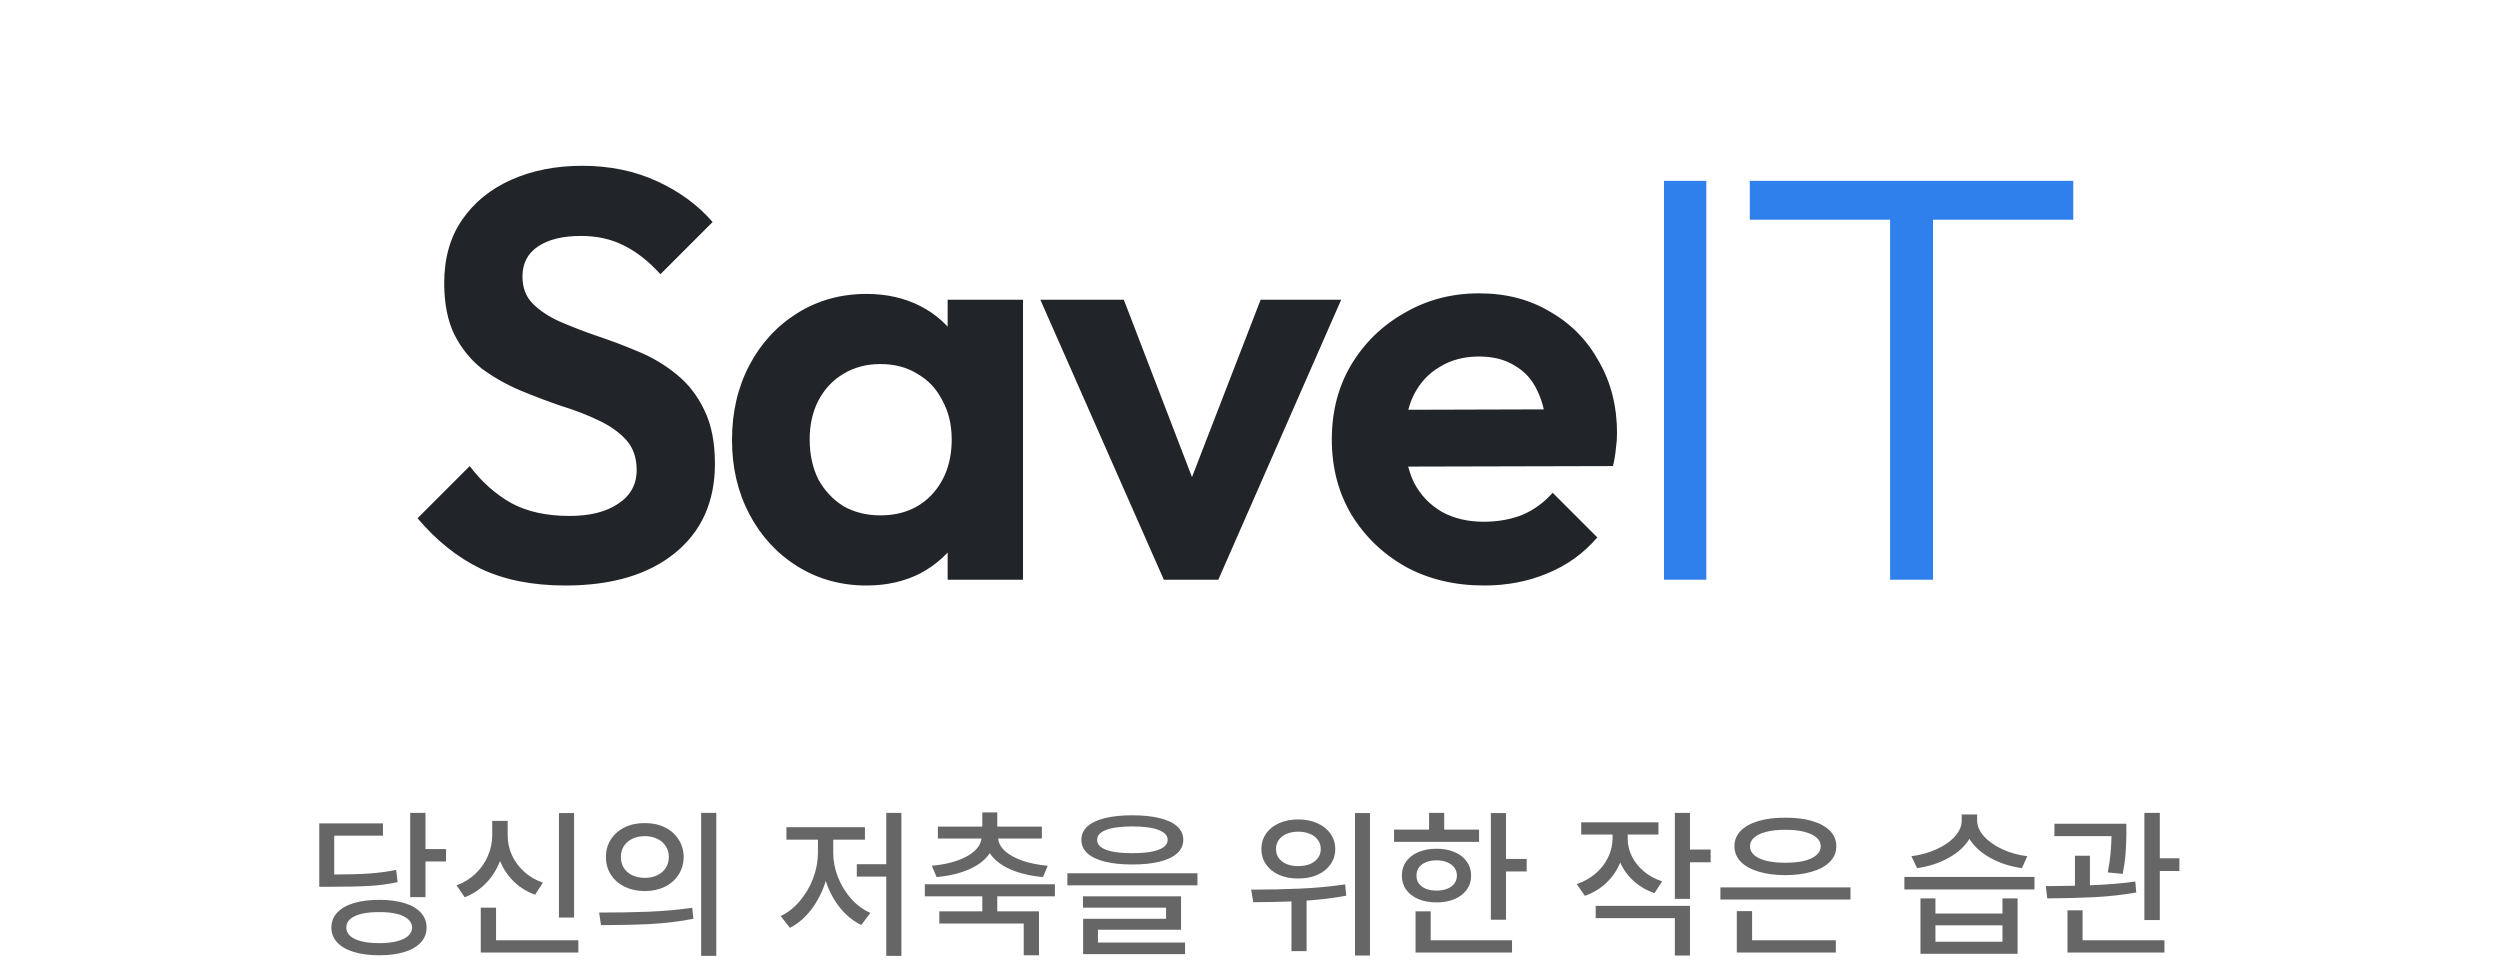 <svg width="138" height="54" viewBox="0 0 138 54" fill="none" xmlns="http://www.w3.org/2000/svg">
<path d="M31.208 32.32C29.395 32.32 27.838 32.011 26.536 31.392C25.256 30.773 24.094 29.845 23.048 28.608L25.928 25.728C26.59 26.603 27.358 27.285 28.232 27.776C29.107 28.245 30.174 28.48 31.432 28.48C32.563 28.48 33.459 28.256 34.12 27.808C34.803 27.36 35.144 26.741 35.144 25.952C35.144 25.269 34.952 24.715 34.568 24.288C34.184 23.861 33.672 23.499 33.032 23.2C32.414 22.901 31.72 22.635 30.952 22.4C30.206 22.144 29.448 21.856 28.68 21.536C27.934 21.216 27.24 20.821 26.6 20.352C25.982 19.861 25.48 19.243 25.096 18.496C24.712 17.728 24.52 16.768 24.52 15.616C24.52 14.251 24.851 13.088 25.512 12.128C26.174 11.168 27.08 10.432 28.232 9.92C29.384 9.408 30.686 9.152 32.136 9.152C33.672 9.152 35.059 9.44 36.296 10.016C37.534 10.592 38.547 11.339 39.336 12.256L36.456 15.136C35.795 14.411 35.112 13.877 34.408 13.536C33.726 13.195 32.947 13.024 32.072 13.024C31.07 13.024 30.28 13.216 29.704 13.6C29.128 13.984 28.84 14.539 28.84 15.264C28.84 15.883 29.032 16.384 29.416 16.768C29.8 17.152 30.302 17.483 30.92 17.76C31.56 18.037 32.254 18.304 33 18.56C33.768 18.816 34.526 19.104 35.272 19.424C36.04 19.744 36.734 20.16 37.352 20.672C37.992 21.184 38.504 21.845 38.888 22.656C39.272 23.445 39.464 24.427 39.464 25.6C39.464 27.691 38.728 29.333 37.256 30.528C35.784 31.723 33.768 32.32 31.208 32.32ZM47.83 32.32C46.422 32.32 45.153 31.968 44.022 31.264C42.891 30.56 42.006 29.6 41.366 28.384C40.726 27.168 40.406 25.803 40.406 24.288C40.406 22.752 40.726 21.376 41.366 20.16C42.006 18.944 42.891 17.984 44.022 17.28C45.153 16.576 46.422 16.224 47.83 16.224C48.939 16.224 49.931 16.448 50.806 16.896C51.681 17.344 52.374 17.973 52.886 18.784C53.419 19.573 53.707 20.469 53.75 21.472V27.04C53.707 28.064 53.419 28.971 52.886 29.76C52.374 30.549 51.681 31.179 50.806 31.648C49.931 32.096 48.939 32.32 47.83 32.32ZM48.598 28.448C49.771 28.448 50.721 28.064 51.446 27.296C52.171 26.507 52.534 25.493 52.534 24.256C52.534 23.445 52.363 22.731 52.022 22.112C51.702 21.472 51.243 20.981 50.646 20.64C50.07 20.277 49.387 20.096 48.598 20.096C47.83 20.096 47.147 20.277 46.55 20.64C45.974 20.981 45.515 21.472 45.174 22.112C44.854 22.731 44.694 23.445 44.694 24.256C44.694 25.088 44.854 25.824 45.174 26.464C45.515 27.083 45.974 27.573 46.55 27.936C47.147 28.277 47.83 28.448 48.598 28.448ZM52.31 32V27.84L52.982 24.064L52.31 20.352V16.544H56.47V32H52.31ZM64.243 32L57.426 16.544H62.035L66.93 29.28H64.659L69.587 16.544H74.034L67.251 32H64.243ZM81.932 32.32C80.31 32.32 78.87 31.979 77.612 31.296C76.353 30.592 75.35 29.632 74.604 28.416C73.878 27.2 73.516 25.813 73.516 24.256C73.516 22.72 73.868 21.355 74.572 20.16C75.297 18.944 76.278 17.984 77.516 17.28C78.753 16.555 80.129 16.192 81.644 16.192C83.137 16.192 84.449 16.533 85.58 17.216C86.732 17.877 87.628 18.795 88.268 19.968C88.929 21.12 89.26 22.432 89.26 23.904C89.26 24.181 89.238 24.469 89.196 24.768C89.174 25.045 89.121 25.365 89.036 25.728L76.044 25.76V22.624L87.084 22.592L85.388 23.904C85.345 22.987 85.174 22.219 84.876 21.6C84.598 20.981 84.182 20.512 83.628 20.192C83.094 19.851 82.433 19.68 81.644 19.68C80.812 19.68 80.086 19.872 79.468 20.256C78.849 20.619 78.369 21.141 78.028 21.824C77.708 22.485 77.548 23.275 77.548 24.192C77.548 25.131 77.718 25.952 78.06 26.656C78.422 27.339 78.934 27.872 79.596 28.256C80.257 28.619 81.025 28.8 81.9 28.8C82.689 28.8 83.404 28.672 84.044 28.416C84.684 28.139 85.238 27.733 85.708 27.2L88.172 29.664C87.425 30.539 86.508 31.2 85.42 31.648C84.353 32.096 83.19 32.32 81.932 32.32Z" fill="#212529"/>
<path d="M91.852 32V9.984H94.188V32H91.852ZM104.333 32V10.592H106.701V32H104.333ZM96.589 12.128V9.984H114.445V12.128H96.589Z" fill="#2F80ED"/>
<path d="M23.486 46.867H24.62V47.553H23.486V49.522H22.643V44.872H23.486V46.867ZM20.938 49.671C21.474 49.671 21.936 49.731 22.326 49.851C22.719 49.971 23.02 50.147 23.231 50.378C23.442 50.607 23.548 50.881 23.548 51.2C23.548 51.52 23.442 51.794 23.231 52.022C23.02 52.253 22.719 52.429 22.326 52.549C21.934 52.672 21.471 52.732 20.938 52.73C20.398 52.732 19.93 52.672 19.531 52.549C19.133 52.429 18.827 52.253 18.613 52.022C18.399 51.794 18.292 51.52 18.292 51.2C18.292 50.881 18.399 50.607 18.613 50.378C18.827 50.147 19.131 49.971 19.527 49.851C19.925 49.731 20.395 49.671 20.938 49.671ZM20.938 50.348C20.56 50.345 20.233 50.377 19.957 50.444C19.685 50.509 19.476 50.605 19.329 50.734C19.186 50.863 19.115 51.019 19.118 51.2C19.115 51.379 19.186 51.534 19.329 51.666C19.476 51.795 19.685 51.893 19.957 51.96C20.23 52.028 20.557 52.062 20.938 52.062C21.31 52.062 21.63 52.028 21.9 51.96C22.169 51.893 22.377 51.795 22.524 51.666C22.67 51.534 22.745 51.379 22.748 51.2C22.745 51.022 22.67 50.868 22.524 50.739C22.377 50.607 22.168 50.509 21.895 50.444C21.626 50.377 21.307 50.345 20.938 50.348ZM21.14 46.129H18.45V48.273C19.259 48.27 19.911 48.252 20.406 48.216C20.901 48.181 21.389 48.115 21.869 48.019L21.948 48.695C21.447 48.801 20.935 48.87 20.41 48.902C19.886 48.934 19.165 48.95 18.248 48.95H17.624V45.452H21.14V46.129ZM31.689 50.647H30.854V44.881H31.689V50.647ZM31.926 52.58H26.538V50.102H27.382V51.903H31.926V52.58ZM28.024 46.094C28.021 46.477 28.097 46.844 28.252 47.192C28.41 47.541 28.636 47.849 28.929 48.115C29.222 48.382 29.567 48.584 29.966 48.722L29.535 49.39C29.084 49.223 28.693 48.98 28.362 48.66C28.034 48.338 27.78 47.96 27.602 47.526C27.426 47.989 27.17 48.395 26.833 48.744C26.499 49.092 26.105 49.355 25.651 49.53L25.202 48.871C25.607 48.722 25.957 48.505 26.253 48.221C26.551 47.937 26.779 47.61 26.934 47.241C27.092 46.872 27.171 46.489 27.171 46.094V45.312H28.024V46.094ZM35.593 45.435C36.003 45.432 36.371 45.509 36.696 45.667C37.021 45.826 37.275 46.048 37.456 46.335C37.641 46.62 37.735 46.943 37.738 47.307C37.735 47.67 37.641 47.995 37.456 48.282C37.275 48.566 37.021 48.789 36.696 48.95C36.371 49.108 36.003 49.188 35.593 49.188C35.183 49.188 34.814 49.108 34.486 48.95C34.16 48.789 33.906 48.566 33.721 48.282C33.536 47.995 33.446 47.67 33.449 47.307C33.446 46.943 33.536 46.62 33.721 46.335C33.906 46.048 34.16 45.826 34.486 45.667C34.814 45.509 35.183 45.432 35.593 45.435ZM35.593 46.155C35.338 46.155 35.11 46.204 34.907 46.3C34.708 46.394 34.552 46.529 34.437 46.705C34.326 46.877 34.272 47.078 34.275 47.307C34.272 47.535 34.326 47.737 34.437 47.913C34.552 48.086 34.708 48.221 34.907 48.317C35.11 48.411 35.338 48.458 35.593 48.458C35.848 48.458 36.075 48.411 36.274 48.317C36.476 48.221 36.635 48.086 36.749 47.913C36.863 47.737 36.92 47.535 36.92 47.307C36.92 47.078 36.863 46.877 36.749 46.705C36.635 46.529 36.476 46.394 36.274 46.3C36.075 46.204 35.848 46.155 35.593 46.155ZM39.539 52.765H38.704V44.872H39.539V52.765ZM33.071 50.374C34.043 50.374 34.952 50.358 35.795 50.326C36.642 50.291 37.448 50.219 38.212 50.11L38.274 50.717C37.489 50.869 36.69 50.966 35.879 51.007C35.07 51.048 34.169 51.068 33.176 51.068L33.071 50.374ZM49.757 52.765H48.922V48.388H47.295V47.702H48.922V44.872H49.757V52.765ZM45.995 47.087C45.995 47.529 46.081 47.972 46.254 48.414C46.427 48.856 46.669 49.253 46.979 49.605C47.293 49.954 47.647 50.216 48.043 50.392L47.542 51.06C47.093 50.843 46.698 50.52 46.355 50.093C46.015 49.662 45.758 49.174 45.582 48.629C45.403 49.209 45.141 49.73 44.795 50.19C44.449 50.647 44.052 50.989 43.604 51.218L43.094 50.567C43.487 50.38 43.839 50.103 44.149 49.737C44.462 49.368 44.707 48.952 44.883 48.489C45.059 48.023 45.148 47.556 45.151 47.087V46.349H43.411V45.663H47.744V46.349H45.995V47.087ZM58.231 49.477H55.05V50.304H57.352V52.73H56.509V50.98H51.85V50.304H54.223V49.477H51.051V48.81H58.231V49.477ZM55.05 45.628H57.511V46.287H55.098C55.124 46.545 55.255 46.779 55.489 46.99C55.726 47.198 56.046 47.373 56.447 47.513C56.851 47.651 57.314 47.743 57.836 47.79L57.572 48.414C56.881 48.352 56.277 48.209 55.761 47.983C55.249 47.755 54.874 47.459 54.636 47.096C54.396 47.459 54.018 47.755 53.503 47.983C52.99 48.209 52.389 48.352 51.701 48.414L51.437 47.79C51.956 47.743 52.416 47.651 52.817 47.513C53.221 47.373 53.541 47.198 53.775 46.99C54.013 46.779 54.146 46.545 54.175 46.287H51.771V45.628H54.223V44.846H55.05V45.628ZM62.505 45.004C63.097 45.004 63.602 45.057 64.021 45.162C64.443 45.265 64.764 45.417 64.983 45.619C65.206 45.821 65.317 46.067 65.317 46.357C65.317 46.648 65.206 46.895 64.983 47.1C64.764 47.302 64.443 47.456 64.021 47.562C63.602 47.667 63.097 47.72 62.505 47.72C61.913 47.72 61.406 47.667 60.984 47.562C60.565 47.456 60.245 47.302 60.022 47.1C59.802 46.895 59.692 46.648 59.692 46.357C59.692 46.067 59.802 45.821 60.022 45.619C60.245 45.417 60.565 45.265 60.984 45.162C61.406 45.057 61.913 45.004 62.505 45.004ZM62.505 45.619C61.878 45.619 61.396 45.684 61.059 45.812C60.722 45.941 60.557 46.123 60.562 46.357C60.559 46.598 60.724 46.781 61.055 46.907C61.389 47.033 61.872 47.096 62.505 47.096C63.135 47.096 63.617 47.033 63.951 46.907C64.288 46.781 64.456 46.598 64.456 46.357C64.456 46.123 64.286 45.941 63.946 45.812C63.609 45.684 63.129 45.619 62.505 45.619ZM66.1 48.871H58.919V48.203H66.1V48.871ZM65.194 51.323H60.606V52.026H65.414V52.668H59.789V50.717H64.368V50.102H59.78V49.477H65.194V51.323ZM71.659 45.232C72.051 45.232 72.403 45.301 72.713 45.439C73.024 45.577 73.267 45.77 73.443 46.019C73.618 46.265 73.706 46.548 73.706 46.867C73.706 47.184 73.618 47.466 73.443 47.715C73.267 47.964 73.024 48.158 72.713 48.295C72.403 48.43 72.051 48.496 71.659 48.493C71.266 48.496 70.916 48.43 70.608 48.295C70.301 48.158 70.06 47.966 69.888 47.72C69.715 47.471 69.628 47.187 69.628 46.867C69.628 46.548 69.715 46.264 69.888 46.015C70.06 45.766 70.301 45.574 70.608 45.439C70.916 45.301 71.266 45.232 71.659 45.232ZM71.659 45.909C71.421 45.909 71.209 45.949 71.021 46.028C70.837 46.107 70.692 46.22 70.586 46.366C70.484 46.51 70.434 46.677 70.437 46.867C70.434 47.055 70.484 47.22 70.586 47.364C70.692 47.507 70.838 47.619 71.026 47.698C71.213 47.774 71.424 47.81 71.659 47.808C71.899 47.81 72.114 47.774 72.305 47.698C72.495 47.619 72.643 47.507 72.748 47.364C72.854 47.22 72.906 47.055 72.906 46.867C72.906 46.677 72.854 46.51 72.748 46.366C72.643 46.22 72.495 46.107 72.305 46.028C72.117 45.949 71.902 45.909 71.659 45.909ZM75.622 52.747H74.796V44.881H75.622V52.747ZM69.066 49.108C69.997 49.108 70.901 49.089 71.777 49.051C72.656 49.01 73.481 48.933 74.251 48.818L74.313 49.442C73.668 49.565 72.939 49.656 72.124 49.715V52.501H71.289V49.759C70.791 49.782 70.088 49.797 69.18 49.803L69.066 49.108ZM83.13 47.412H84.273V48.106H83.13V50.77H82.295V44.881H83.13V47.412ZM81.645 46.472H76.952V45.795H78.885V44.872H79.72V45.795H81.645V46.472ZM79.298 46.85C79.673 46.85 80.004 46.911 80.291 47.034C80.582 47.157 80.806 47.331 80.964 47.557C81.125 47.78 81.206 48.039 81.206 48.335C81.206 48.631 81.125 48.89 80.964 49.113C80.806 49.335 80.582 49.508 80.291 49.631C80.004 49.752 79.673 49.812 79.298 49.812C78.92 49.812 78.586 49.752 78.296 49.631C78.006 49.508 77.781 49.335 77.62 49.113C77.461 48.89 77.382 48.631 77.382 48.335C77.382 48.039 77.461 47.78 77.62 47.557C77.781 47.331 78.006 47.157 78.296 47.034C78.586 46.911 78.92 46.85 79.298 46.85ZM79.298 47.491C79.076 47.491 78.879 47.526 78.709 47.597C78.542 47.664 78.413 47.762 78.323 47.891C78.232 48.017 78.188 48.165 78.191 48.335C78.188 48.502 78.232 48.648 78.323 48.774C78.413 48.898 78.542 48.993 78.709 49.06C78.879 49.127 79.076 49.161 79.298 49.161C79.521 49.161 79.716 49.127 79.883 49.06C80.053 48.993 80.184 48.898 80.278 48.774C80.372 48.648 80.42 48.502 80.423 48.335C80.42 48.165 80.372 48.017 80.278 47.891C80.184 47.762 80.053 47.664 79.883 47.597C79.716 47.526 79.521 47.491 79.298 47.491ZM83.464 52.58H78.138V50.304H78.973V51.903H83.464V52.58ZM89.849 46.287C89.849 46.624 89.924 46.948 90.073 47.258C90.226 47.569 90.444 47.846 90.728 48.089C91.015 48.332 91.355 48.52 91.748 48.651L91.326 49.302C90.886 49.149 90.504 48.927 90.179 48.634C89.857 48.341 89.609 47.999 89.436 47.61C89.263 48.038 89.009 48.411 88.672 48.73C88.338 49.05 87.942 49.29 87.485 49.451L87.037 48.801C87.441 48.663 87.791 48.465 88.087 48.208C88.383 47.95 88.61 47.655 88.768 47.324C88.93 46.99 89.011 46.642 89.014 46.278V46.067H87.283V45.391H91.546V46.067H89.849V46.287ZM93.286 46.894H94.428V47.597H93.286V49.618H92.451V44.872H93.286V46.894ZM93.286 52.747H92.451V50.682H88.083V50.005H93.286V52.747ZM102.147 49.653H94.967V48.985H102.147V49.653ZM101.339 52.58H95.872V50.295H96.716V51.903H101.339V52.58ZM98.553 45.136C99.118 45.133 99.612 45.194 100.034 45.32C100.458 45.446 100.787 45.628 101.018 45.865C101.249 46.102 101.365 46.384 101.365 46.709C101.365 47.037 101.249 47.321 101.018 47.562C100.789 47.799 100.463 47.982 100.038 48.111C99.613 48.24 99.118 48.306 98.553 48.309C97.984 48.306 97.488 48.24 97.063 48.111C96.641 47.982 96.314 47.799 96.083 47.562C95.854 47.321 95.74 47.037 95.74 46.709C95.74 46.384 95.854 46.102 96.083 45.865C96.314 45.628 96.641 45.446 97.063 45.32C97.488 45.194 97.984 45.133 98.553 45.136ZM98.553 45.804C98.154 45.804 97.807 45.84 97.511 45.914C97.218 45.987 96.993 46.092 96.834 46.23C96.676 46.365 96.599 46.524 96.602 46.709C96.599 46.899 96.675 47.063 96.83 47.201C96.988 47.339 97.214 47.444 97.507 47.518C97.803 47.588 98.151 47.623 98.553 47.623C98.954 47.623 99.301 47.588 99.594 47.518C99.887 47.444 100.111 47.339 100.267 47.201C100.425 47.063 100.504 46.899 100.504 46.709C100.504 46.524 100.425 46.365 100.267 46.23C100.108 46.092 99.883 45.987 99.59 45.914C99.297 45.84 98.951 45.804 98.553 45.804ZM106.836 50.427H110.536V49.592H111.371V52.65H106.01V49.592H106.836V50.427ZM110.536 51.982V51.077H106.836V51.982H110.536ZM112.303 49.1H105.122V48.405H112.303V49.1ZM109.139 45.294C109.139 45.59 109.263 45.878 109.512 46.16C109.764 46.438 110.101 46.677 110.523 46.876C110.948 47.072 111.409 47.201 111.907 47.263L111.609 47.922C110.964 47.831 110.383 47.642 109.864 47.355C109.348 47.068 108.965 46.718 108.713 46.305C108.461 46.721 108.075 47.072 107.557 47.359C107.041 47.644 106.464 47.831 105.825 47.922L105.509 47.263C106.013 47.198 106.477 47.069 106.902 46.876C107.327 46.683 107.664 46.447 107.913 46.169C108.162 45.89 108.286 45.599 108.286 45.294V44.96H109.139V45.294ZM117.376 45.909V46.015C117.371 46.41 117.356 46.775 117.332 47.109C117.309 47.443 117.256 47.819 117.174 48.238L116.348 48.159C116.424 47.767 116.475 47.415 116.502 47.105C116.531 46.791 116.549 46.475 116.555 46.155H113.404V45.47H117.376V45.909ZM115.364 48.867C116.322 48.831 117.157 48.763 117.869 48.66L117.921 49.267C117.195 49.395 116.433 49.48 115.636 49.522C114.839 49.562 113.963 49.586 113.008 49.592L112.929 48.915H113.026L114.537 48.893V47.236H115.364V48.867ZM119.222 47.377H120.303V48.08H119.222V50.787H118.37V44.872H119.222V47.377ZM119.477 52.58H114.124V50.251H114.959V51.903H119.477V52.58Z" fill="#666666"/>
</svg>
